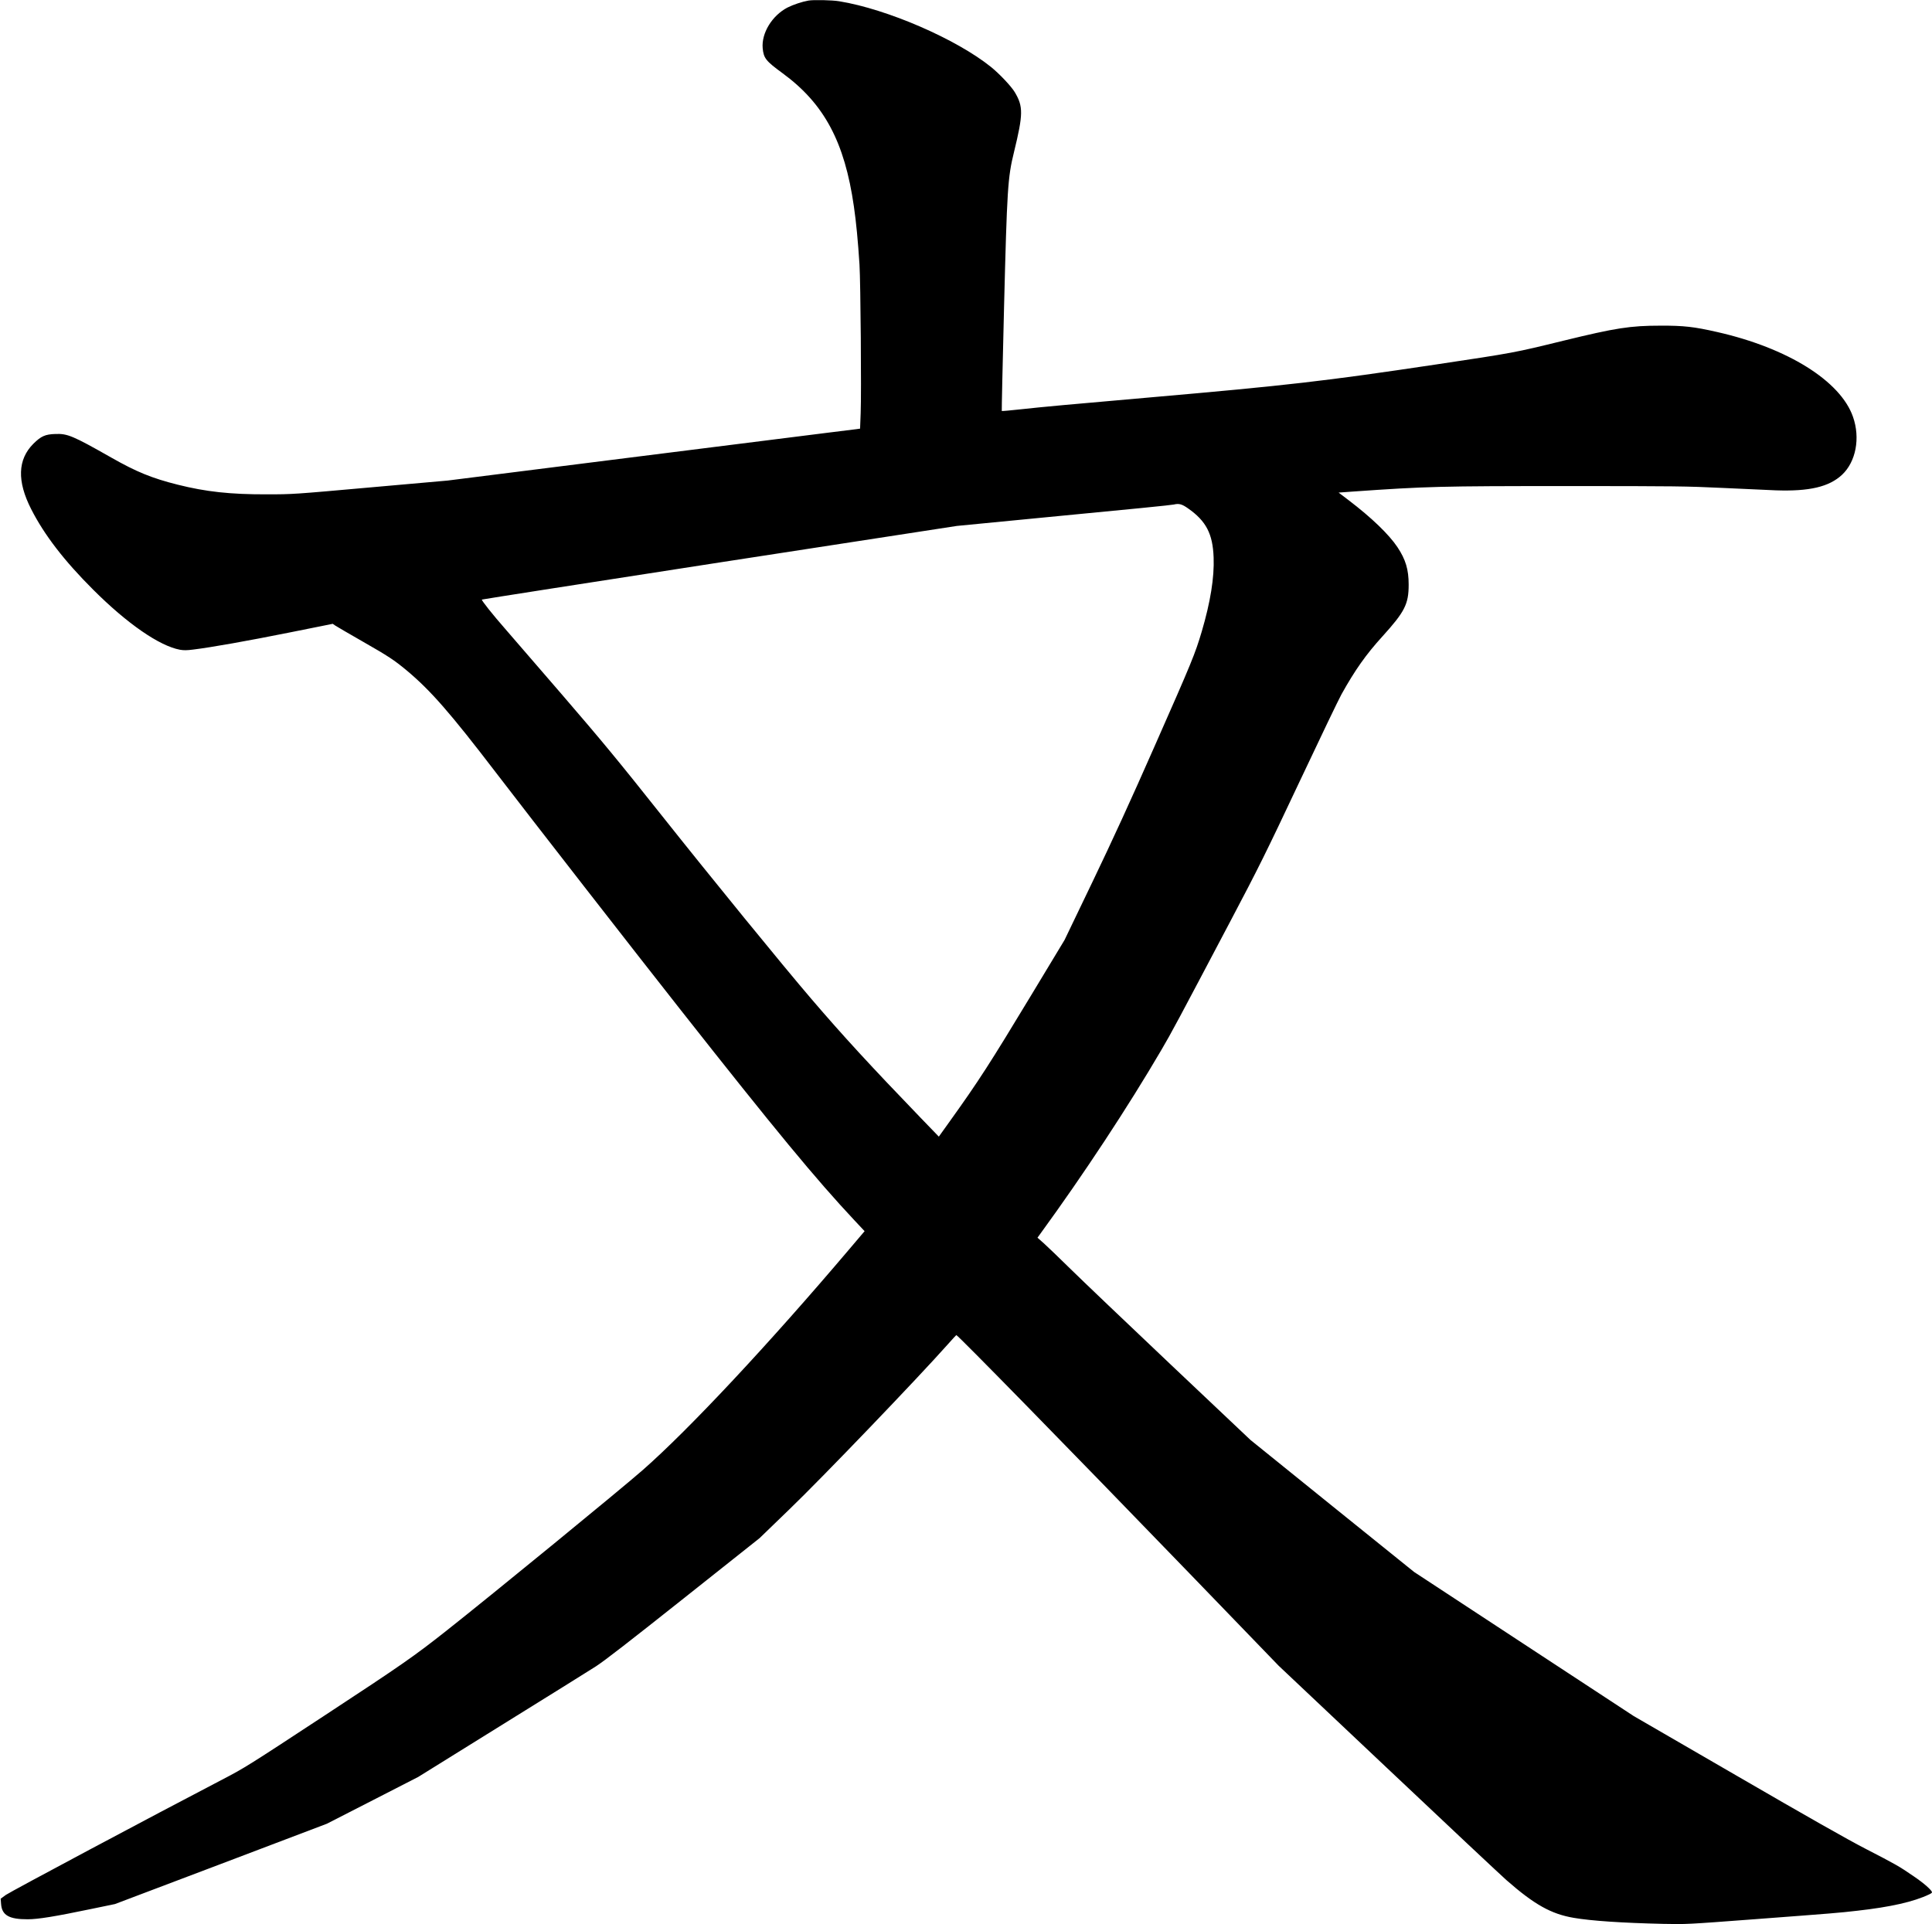 <svg xmlns="http://www.w3.org/2000/svg" xmlns:xlink="http://www.w3.org/1999/xlink" width="2311" height="2302" version="1.1" viewBox="0 0 2311 2302"><title>Slice 2</title><desc>Created with Sketch.</desc><g id="Page-1" fill="none" fill-rule="evenodd" stroke="none" stroke-width="1"><g id="Group" fill="#000" transform="translate(1155.9, 1150.95) scale(1, -1) translate(-1155.9, -1150.95) translate(0.8, 0.1)"><path id="Shape" d="M966.2,2301.1 C958.7,2299.8 947.9,2296.2 941,2292.7 C922.6,2283 909.9,2262.1 911.5,2244.1 C912.7,2232.1 915.2,2228.9 935.3,2214.2 C985.1,2177.7 1009.5,2132.1 1020.6,2054.8 C1023.3,2036.3 1025.5,2013.4 1027.3,1985.3 C1028.6,1964 1029.7,1832.4 1028.7,1807.5 L1028,1789 L1023.8,1788.4 C1021.6,1788.1 1006.7,1786.3 990.7,1784.3 C974.8,1782.3 865.6,1768.6 748.2,1753.8 L534.7,1726.9 L442.2,1718.7 C350.4,1710.5 349.5,1710.4 317.7,1710.4 C274.7,1710.3 245.5,1713.5 212,1721.9 C180.9,1729.7 162.5,1737.2 132.1,1754.5 C86.1,1780.6 79.9,1783.2 65.2,1782.6 C53.2,1782.2 48.3,1780 39.1,1770.9 C20.3,1752.1 19.4,1726.2 36.5,1692.7 C52.2,1661.8 76.1,1630.8 110.7,1596.3 C151.3,1555.7 189.8,1529.1 214.4,1524.5 C218.9,1523.7 222.8,1523.7 230.3,1524.7 C251.8,1527.3 296,1535.2 345.4,1545.1 L397.2,1555.5 L400.4,1553.3 C402.2,1552.1 416.8,1543.6 432.7,1534.5 C464.2,1516.5 470.5,1512.3 485.7,1499.7 C514.3,1475.8 537.8,1448.9 592.2,1377.8 C634,1323.2 760.3,1160.9 813.6,1093.3 C926.4,950.1 975.1,891.1 1021.5,841.6 L1033.4,828.9 L1014.9,807.1 C919.1,694.1 823.3,591.6 768,543.1 C741.9,520.2 589,395 533.7,351.3 C494.6,320.4 480.6,310.6 387.2,249.3 C296.6,189.8 291.6,186.6 265.2,172.9 C181.1,129.1 11.8,38.8 6.3,34.9 L0,30.3 L0.5,23.9 C1.5,10.5 10.1,5.6 32.4,5.7 C44.6,5.7 65,9 107.2,17.8 L136.7,23.9 L263.5,71.9 L390.2,120 L444.9,148 L499.5,176 L598.6,237.6 C653.1,271.4 704.1,303.2 711.9,308.2 C722,314.7 752.2,338.1 816.9,389.5 L907.7,461.6 L943.3,496 C982.4,533.6 1096.8,652.8 1133.2,693.8 C1138.3,699.6 1142.8,704.4 1143.1,704.6 C1144.4,705.1 1276.6,570 1422.3,419.2 L1528.7,309 L1658.7,186.3 C1730.2,118.7 1794.3,58.6 1801.2,52.5 C1834.5,23.3 1854.6,12 1881.7,7.4 C1902.6,3.8 1939.8,1.3 1988.7,0.2 C2016.4,-0.4 2017.6,-0.3 2097.2,5.7 C2194.1,13 2197.9,13.3 2220.7,15.9 C2260.7,20.4 2288.3,26.6 2306.9,35.5 C2308.7,36.3 2310.2,37.4 2310.2,37.9 C2310.2,40.3 2300.5,48.9 2288.2,57.2 C2270.8,69.2 2266.6,71.5 2230.6,90.1 C2210.5,100.4 2159.5,129.3 2077,177.2 L1953.4,248.8 L1822,335 L1690.7,421.2 L1592.8,500.1 L1495,579.1 L1399.3,669.6 C1346.7,719.4 1292.9,770.7 1279.7,783.7 C1266.5,796.7 1252.2,810.4 1248,814.2 L1240.2,821.1 L1243.9,826.2 C1295.4,896.9 1348.5,977.5 1388.4,1045.7 C1400.9,1067 1407.8,1080 1471.2,1200.2 C1504.6,1263.5 1513.4,1281.2 1553.4,1366.1 C1578,1418.3 1600.7,1465.6 1603.8,1471.1 C1620,1500.2 1633.3,1519 1652.7,1540.3 C1679.5,1569.9 1684.2,1579 1684.2,1602.3 C1684.2,1620.6 1680.6,1632.4 1670.8,1647.2 C1660.6,1662.5 1639.7,1682.6 1612.5,1703.3 L1600.4,1712.5 L1617,1713.7 C1705.6,1719.9 1721.5,1720.3 1873.2,1720.3 C2004.2,1720.3 2016.8,1720.1 2059.2,1718.1 C2084.2,1716.9 2113,1715.6 2123.2,1715.2 C2163.5,1713.8 2187,1719.3 2202.6,1733.8 C2219.2,1749.4 2224.6,1777.7 2215.7,1803.1 C2200.8,1846 2137.6,1885.5 2053.2,1904.6 C2025.6,1910.9 2013.2,1912.3 1985.7,1912.2 C1949.1,1912.2 1932,1909.5 1869.3,1894.2 C1810.5,1879.8 1810.6,1879.8 1717.2,1865.8 C1583.5,1845.8 1540.2,1840.8 1374.2,1826.3 C1279.2,1818 1246.1,1815 1220.8,1812.2 C1208.2,1810.8 1197.8,1809.9 1197.5,1810.1 C1197.3,1810.4 1198.5,1866.1 1200.2,1933.9 C1203.8,2075.9 1204.6,2089.3 1212.1,2119.8 C1223.2,2165.4 1223.3,2174.3 1213,2191.6 C1208.7,2198.7 1194.8,2213.4 1184.7,2221.6 C1143.3,2255 1060.3,2291 1003,2300.3 C994.5,2301.7 972.4,2302.2 966.2,2301.1 L966.2,2301.1 Z M1420.3,1693.6 C1441.9,1678.5 1449.9,1663.2 1450.9,1634.8 C1451.8,1610.7 1447.1,1581.7 1436.7,1546.3 C1428.7,1519.4 1425,1510.3 1380.4,1409.3 C1351.1,1342.7 1329.9,1296.6 1306,1246.8 L1272.6,1177.3 L1233,1111.7 C1183.3,1029.4 1169.7,1008.3 1135.5,960.6 L1122.2,942 L1099.9,965.1 C1041.2,1026 1007.5,1062.6 969.6,1106.9 C935.4,1146.8 849.5,1252.2 790.6,1326.4 C738.3,1392.3 719.8,1414.7 670.6,1471.8 C638.6,1508.9 608.2,1544 603.2,1549.8 C588.9,1566.1 574.8,1583.8 575.6,1584.5 C575.9,1584.8 703.9,1604.8 859.9,1628.9 L1143.7,1672.6 L1248.7,1682.8 C1354.2,1692.9 1400.4,1697.5 1403.2,1698.2 C1409.4,1699.7 1413,1698.8 1420.3,1693.6 L1420.3,1693.6 Z"/></g></g></svg>